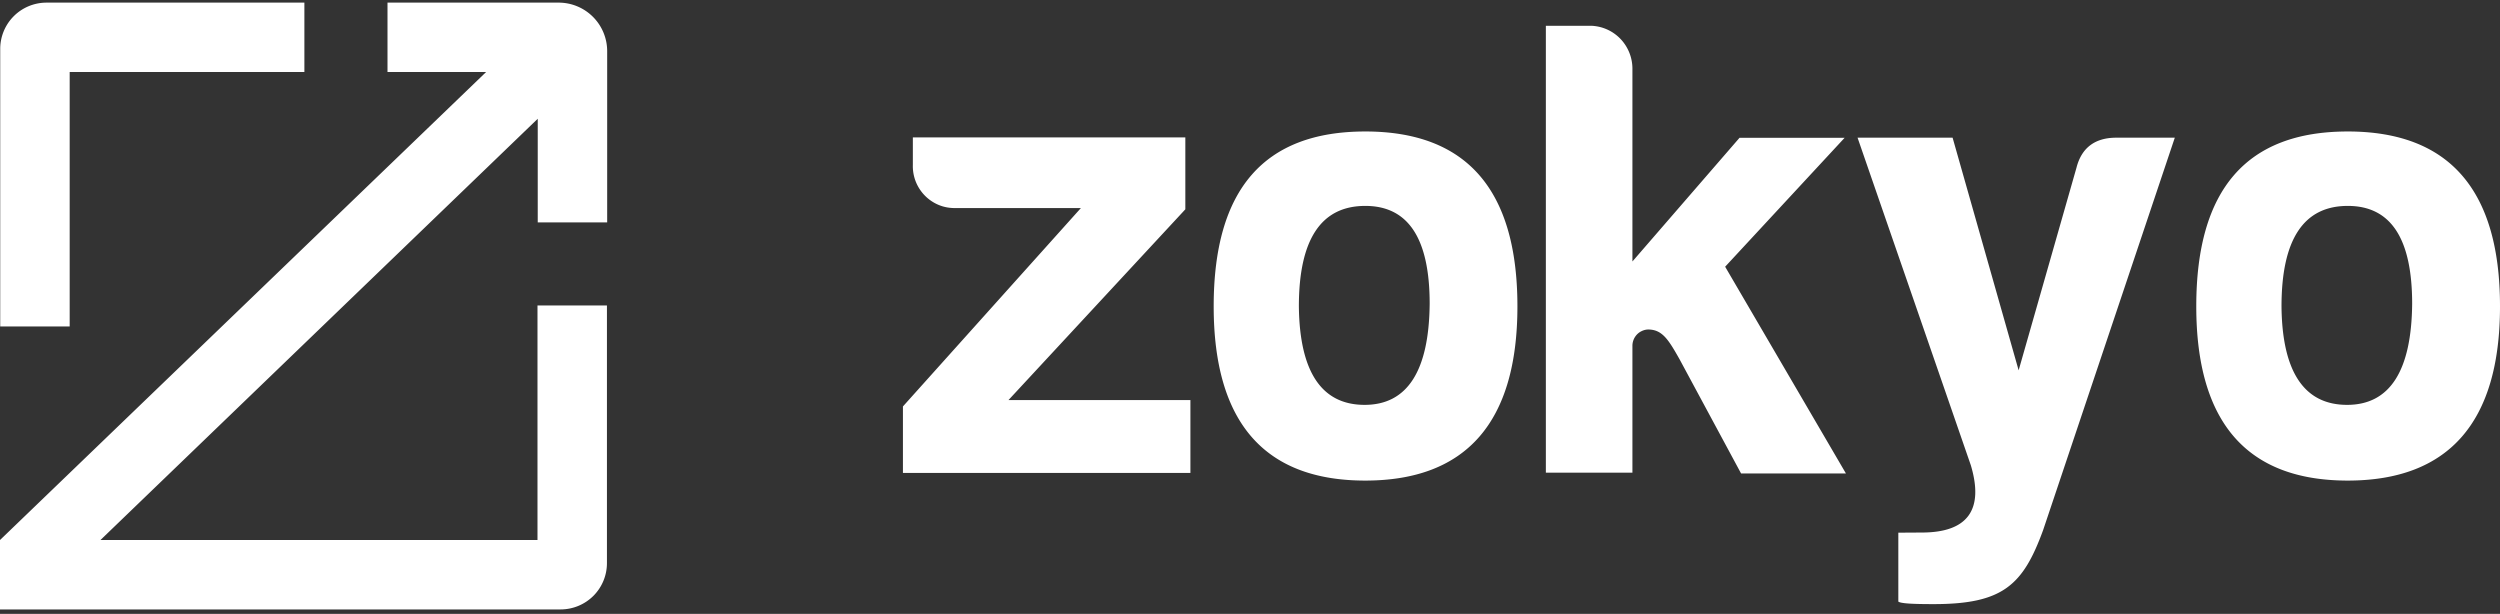 <svg width="224" height="55" fill="none" xmlns="http://www.w3.org/2000/svg" class="hoverView scale-75 sm-extended:scale-50 md-extended:scale-75 3xl:scale-100"><rect width="100%" height="100%" fill="#333333" stroke="none"/><path d="M4.167.236A4.144 4.144 0 0 0 .02 4.38v24.874h6.223v-22.8h21.03V.234H4.167Zm30.553 0v6.218h8.835L0 48.386v6.219h50.232a4.162 4.162 0 0 0 2.935-1.215 4.146 4.146 0 0 0 1.215-2.93V27.37h-6.223v21.016H9.001l39.18-37.744v9.286h6.222V4.585a4.35 4.35 0 0 0-4.35-4.35H34.72Zm103.789 2.073V42.35h7.756V30.98a1.468 1.468 0 0 1 .671-1.228c.043-.027.087-.05.132-.072.183-.093.384-.15.595-.157 1.27 0 1.818.884 2.816 2.65l5.522 10.25h9.395l-10.823-18.524 10.704-11.55h-9.417l-9.595 11.079V6.136a3.866 3.866 0 0 0-1.091-2.672 3.818 3.818 0 0 0-2.634-1.155h-4.031Zm-16.183 9.472c-9.053 0-13.58 5.17-13.58 15.669 0 10.368 4.527 15.61 13.58 15.61 9.054 0 13.635-5.242 13.635-15.61 0-10.48-4.581-15.67-13.635-15.67Zm88.031 0c-9.047 0-13.571 5.17-13.571 15.669 0 10.368 4.517 15.61 13.571 15.61 9.052 0 13.643-5.242 13.643-15.61 0-10.48-4.595-15.67-13.643-15.67Zm-128.566.53v2.473a3.762 3.762 0 0 0 2.35 3.593c.468.19.978.277 1.486.264h11.222L80.903 36.417v5.959h25.758v-6.529H90.359l15.847-17.092v-6.443H81.791Zm84.646.026 10.152 29.36c1.183 3.977-.281 6.018-4.397 6.018l-2.102.013v6.176c.227.167 1.244.225 3.16.225 6.206 0 8.013-1.698 9.816-6.639l11.796-35.153h-5.246c-1.92 0-3.107.916-3.56 2.676L180.87 33.18l-5.917-20.843h-8.516Zm-44.111 6.112c3.846 0 5.772 2.905 5.772 8.772-.055 5.972-1.975 9.055-5.827 9.055-3.853 0-5.83-2.96-5.892-8.826 0-5.984 1.984-9 5.947-9Zm88.031 0c3.852 0 5.772 2.905 5.772 8.772-.055 5.972-1.981 9.055-5.827 9.055s-5.824-2.96-5.879-8.826c0-5.984 1.977-9 5.934-9Z" fill="#fff"></path></svg>
